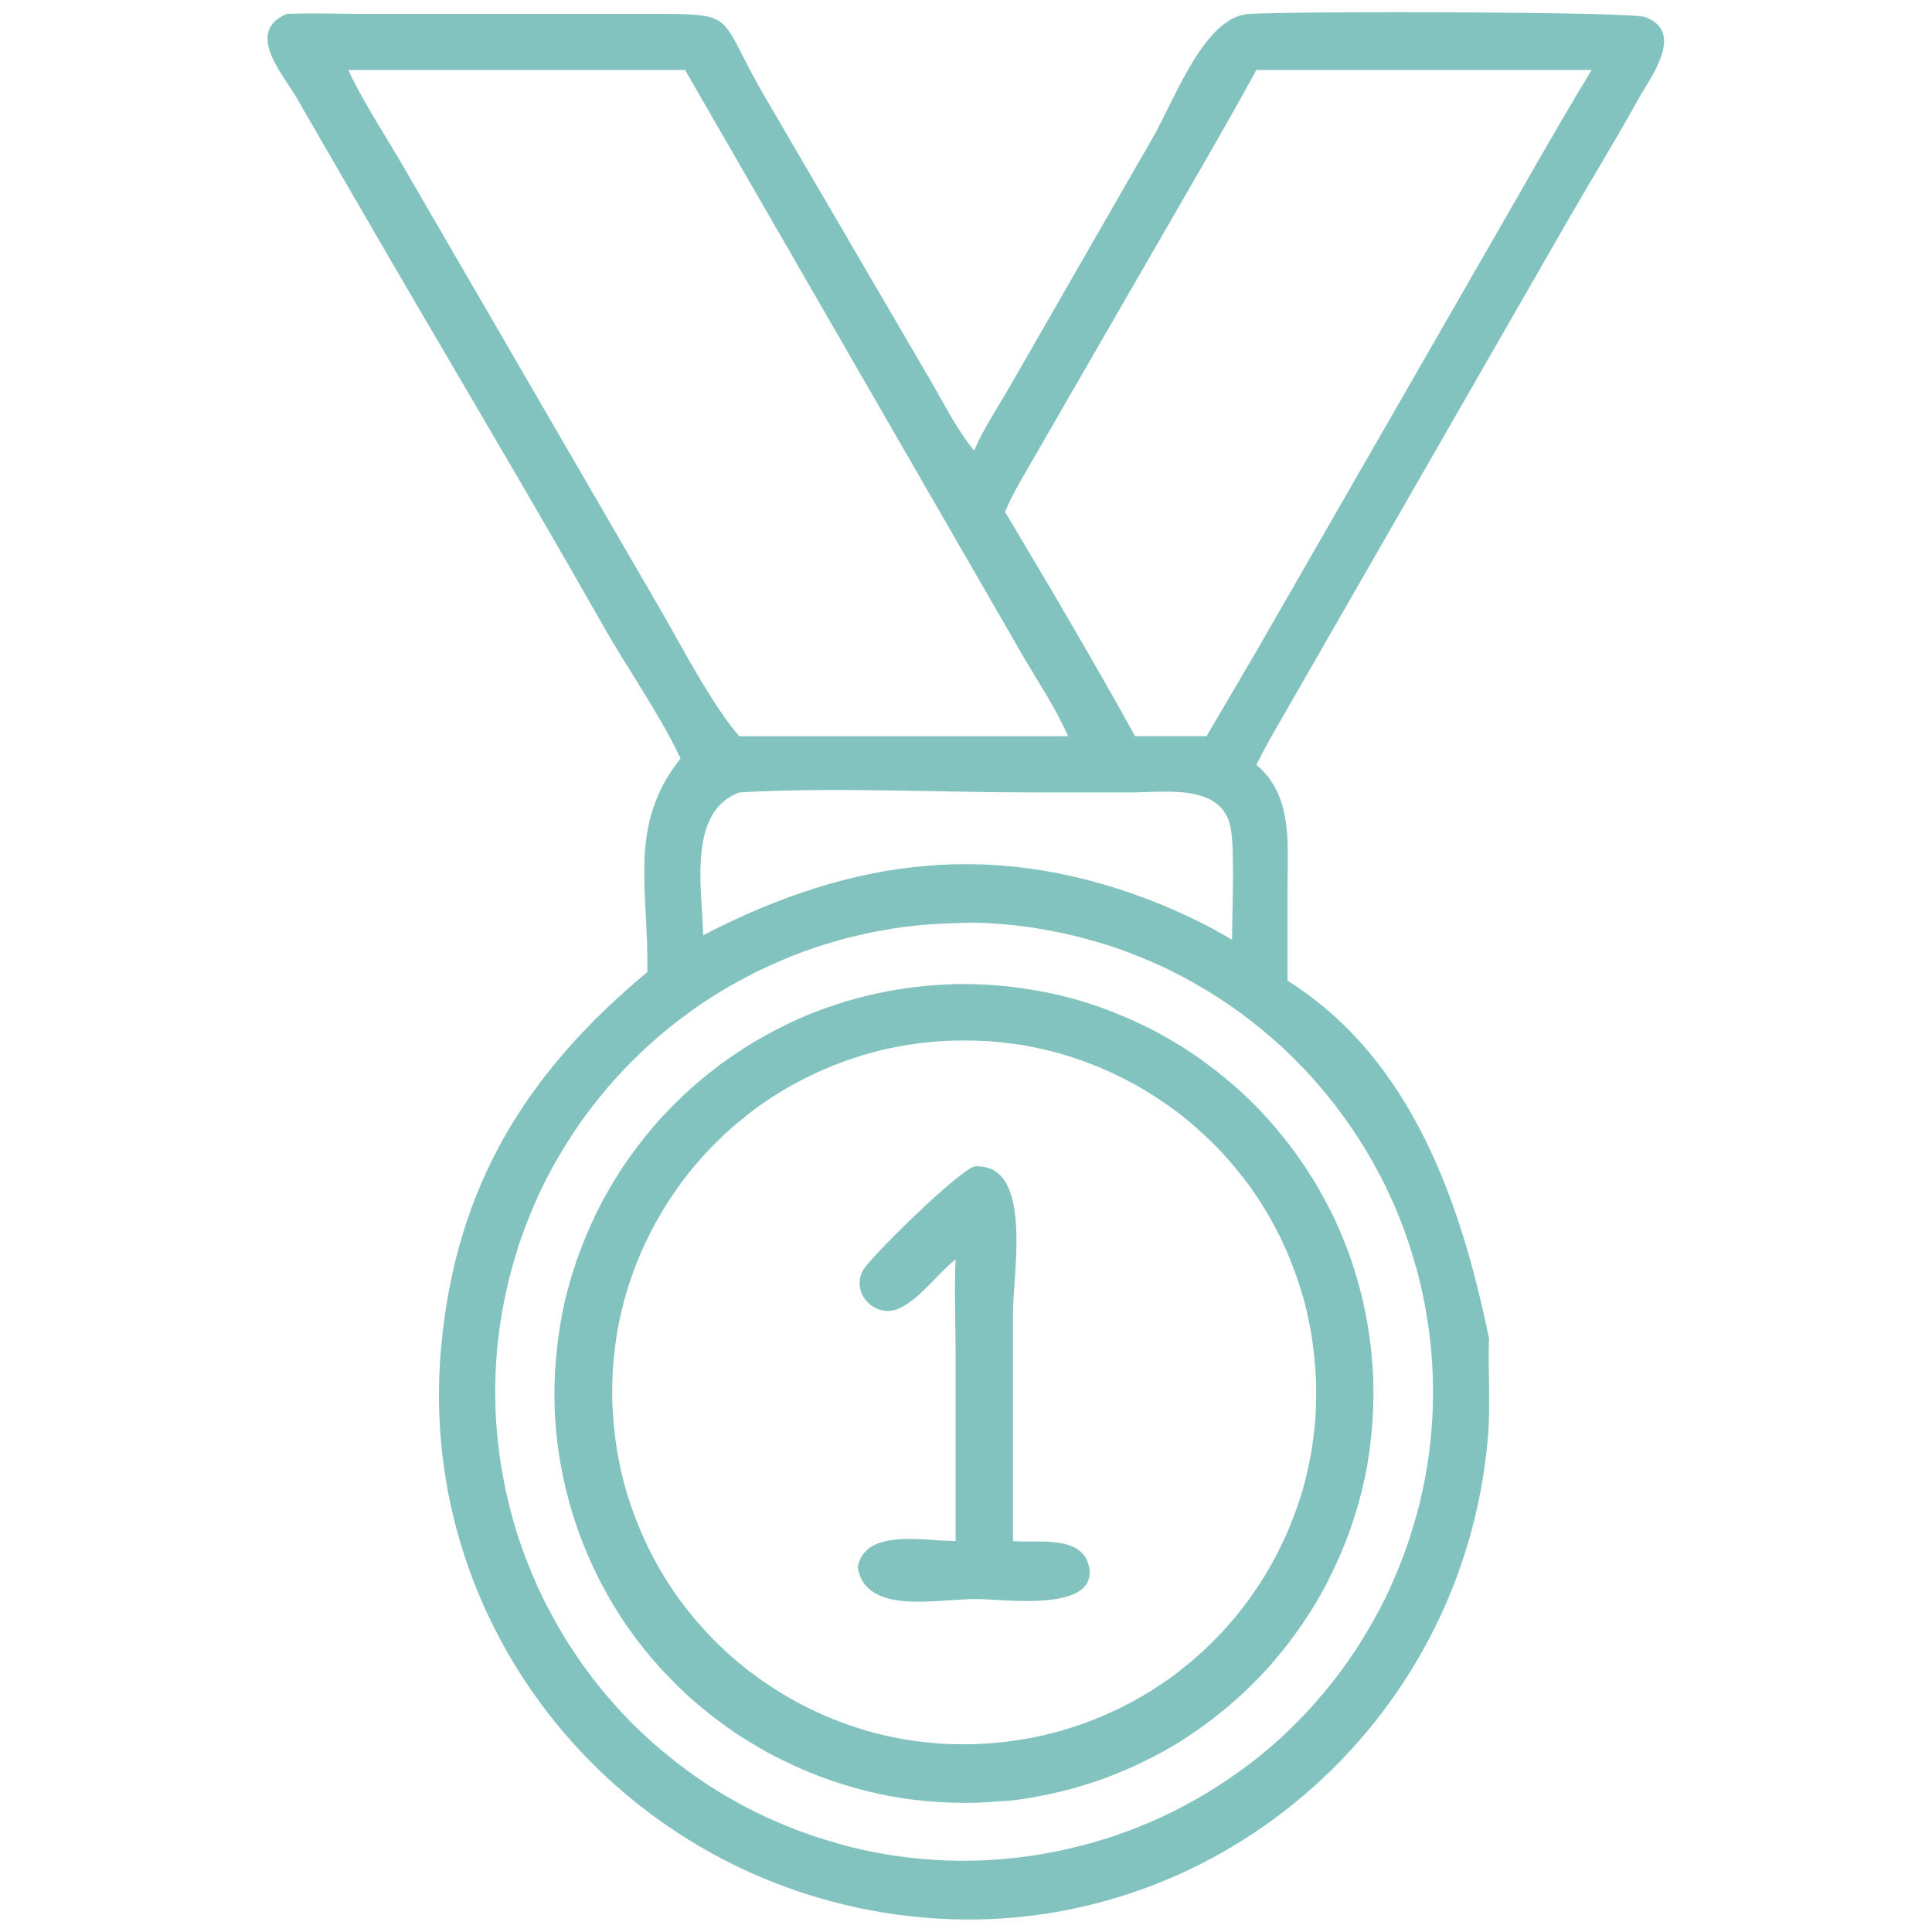 <?xml version="1.0" encoding="utf-8"?>
<!-- Generator: Adobe Illustrator 24.1.0, SVG Export Plug-In . SVG Version: 6.00 Build 0)  -->
<svg version="1.1" id="Capa_1" xmlns="http://www.w3.org/2000/svg" xmlns:xlink="http://www.w3.org/1999/xlink" x="0px" y="0px"
	 viewBox="0 0 1024 1024" style="enable-background:new 0 0 1024 1024;" xml:space="preserve">
<style type="text/css">
	.st0{fill:#82C3BF;}
</style>
<g>
	<path class="st0" d="M360.7,402c-10.9-23.3-28.7-48.5-41.6-71.4c-42.7-75.2-87.1-149.4-130.4-224.3L157.3,52
		c-7.5-13-27.6-35-5.4-44.6c14.4-0.6,29.2,0,43.6,0l145.3,0c53.1,0,37.7-1.3,66,46.3l87.4,149.7c6.9,12,13.2,24.6,22.1,35.4
		c5.1-11.8,12.5-22.8,18.9-33.9l76.3-132.8c11.2-19.7,27-63.4,50.5-64.7c31.3-1.7,202.7-1.1,209.9,1.6c21.5,8,3,31.8-3.6,43.6
		c-12.1,21.9-25.1,43-37.6,64.7L681.7,376.7c-5.4,9.5-11,18.9-15.8,28.7c19.6,16,16.5,43.1,16.5,65.5l0,48.9
		c65.9,41.3,92,117.9,106.8,189.5c-0.6,17.6,0.9,35-0.6,52.7c-12.9,152.2-146.7,267.9-299.6,254.3
		c-153.4-13.6-269.2-147.7-255.2-302.1c7.8-85.8,45.3-145.7,109.3-199C343.9,471,332.5,437.5,360.7,402z M196.2,37.1h-11.6
		c8.2,17.7,20.5,35.9,30.3,53.1l135.6,233.7c11.1,19.3,27.1,50,41.3,66.3h164.9h9.4c-6.2-14.3-15.3-27.9-23.2-41.3L363.1,37.1H196.2
		z M665.9,37.1c-18,32.9-37,65.2-55.7,97.7l-63,109.2c-5,8.8-10.7,18-14.5,27.3c22.9,38.4,47.3,79.7,68.9,118.9h37.9l26.4-45
		l118.4-206c19.7-34,38.9-68.5,59.3-102.1H665.9z M391.9,420c-27.6,10-19.8,51.2-19.2,75.7c79.9-41.5,156.6-51.4,243.2-16.1
		c12.8,5.4,25.1,11.3,37.1,18.5c0-13.9,1.6-47.8-0.8-59.7c-4.7-23.3-35.1-18.4-52.7-18.4l-51.5,0C497.6,420,441.4,417.1,391.9,420z
		 M502.8,489.4c-4.1,0.1-8.1,0.4-12.2,0.7c-4.1,0.3-8.1,0.8-12.1,1.3c-4,0.5-8,1.2-12,1.9c-4,0.7-8,1.6-11.9,2.5
		c-4,0.9-7.9,1.9-11.8,3.1c-3.9,1.1-7.8,2.3-11.6,3.6c-3.8,1.3-7.7,2.7-11.4,4.2c-3.8,1.5-7.5,3.1-11.2,4.8c-3.7,1.7-7.4,3.4-11,5.3
		c-3.6,1.9-7.2,3.8-10.7,5.8c-3.5,2-7,4.1-10.4,6.3c-3.4,2.2-6.8,4.5-10.1,6.9c-3.3,2.4-6.6,4.8-9.7,7.3c-3.2,2.5-6.3,5.1-9.4,7.8
		c-3.1,2.7-6,5.4-9,8.3c-2.9,2.8-5.8,5.7-8.6,8.7c-2.8,3-5.5,6-8.1,9.1c-2.6,3.1-5.2,6.3-7.7,9.5c-2.5,3.2-4.9,6.5-7.2,9.8
		c-2.3,3.3-4.5,6.7-6.7,10.2c-2.1,3.5-4.2,7-6.2,10.5c-2,3.6-3.9,7.1-5.7,10.8c-1.8,3.6-3.5,7.3-5.1,11.1c-1.6,3.7-3.1,7.5-4.6,11.3
		c-1.4,3.8-2.8,7.6-4,11.5c-1.2,3.9-2.4,7.8-3.4,11.7c-1.1,3.9-2,7.9-2.9,11.8c-0.9,4-1.6,8-2.3,12c-0.7,4-1.2,8-1.7,12.1
		c-0.5,4-0.8,8.1-1.1,12.1c-0.3,4.1-0.4,8.1-0.5,12.2c-0.1,4.1,0,8.1,0.1,12.2s0.4,8.1,0.7,12.2c0.3,4.1,0.8,8.1,1.3,12.1
		c0.5,4,1.2,8,1.9,12c0.7,4,1.5,8,2.5,11.9c0.9,4,1.9,7.9,3,11.8c1.1,3.9,2.3,7.8,3.6,11.6c1.3,3.8,2.7,7.7,4.2,11.4
		c1.5,3.8,3.1,7.5,4.7,11.2c1.7,3.7,3.4,7.4,5.3,11c1.9,3.6,3.8,7.2,5.8,10.7c2,3.5,4.1,7,6.3,10.4c2.2,3.4,4.5,6.8,6.8,10.1
		c2.4,3.3,4.8,6.6,7.3,9.7c2.5,3.2,5.1,6.3,7.8,9.4c2.7,3.1,5.4,6.1,8.2,9c2.8,2.9,5.7,5.8,8.7,8.6c3,2.8,6,5.5,9.1,8.1
		c3.1,2.6,6.3,5.2,9.5,7.7c3.2,2.5,6.5,4.9,9.8,7.2c3.3,2.3,6.7,4.6,10.2,6.7c3.4,2.2,6.9,4.2,10.5,6.2c3.5,2,7.1,3.9,10.8,5.7
		c3.6,1.8,7.3,3.5,11.1,5.1c3.7,1.6,7.5,3.2,11.3,4.6c3.8,1.4,7.6,2.8,11.5,4c3.9,1.2,7.8,2.4,11.7,3.5c3.9,1.1,7.9,2,11.8,2.9
		c4,0.9,8,1.6,12,2.3c4,0.7,8,1.2,12.1,1.7c4,0.5,8.1,0.8,12.1,1.1c4.1,0.3,8.1,0.4,12.2,0.5c4.1,0.1,8.1,0,12.2-0.1
		c4.1-0.1,8.1-0.4,12.2-0.7c4.1-0.3,8.1-0.7,12.1-1.3c4-0.5,8.1-1.1,12.1-1.9c4-0.7,8-1.5,12-2.5c4-0.9,7.9-1.9,11.8-3
		c3.9-1.1,7.8-2.3,11.7-3.6c3.9-1.3,7.7-2.7,11.5-4.2c3.8-1.5,7.5-3.1,11.2-4.7c3.7-1.7,7.4-3.4,11-5.3c3.6-1.9,7.2-3.8,10.7-5.8
		c3.5-2,7-4.1,10.4-6.3c3.4-2.2,6.8-4.5,10.1-6.8c3.3-2.4,6.6-4.8,9.8-7.3c3.2-2.5,6.3-5.1,9.4-7.8c3.1-2.7,6.1-5.4,9-8.3
		c2.9-2.8,5.8-5.7,8.6-8.7c2.8-3,5.5-6,8.1-9.1c2.6-3.1,5.2-6.3,7.7-9.5c2.5-3.2,4.9-6.5,7.2-9.9c2.3-3.3,4.6-6.7,6.7-10.2
		c2.2-3.5,4.2-7,6.2-10.5c2-3.6,3.9-7.2,5.7-10.8c1.8-3.6,3.5-7.3,5.1-11.1c1.6-3.7,3.2-7.5,4.6-11.3c1.4-3.8,2.8-7.6,4-11.5
		c1.2-3.9,2.4-7.8,3.5-11.7s2-7.9,2.9-11.9c0.9-4,1.6-8,2.3-12c0.7-4,1.2-8,1.7-12.1c0.5-4,0.8-8.1,1.1-12.2
		c0.3-4.1,0.4-8.1,0.5-12.2c0.1-4.1,0-8.1-0.1-12.2c-0.1-4.1-0.4-8.1-0.7-12.2c-0.3-4.1-0.8-8.1-1.3-12.1c-0.5-4-1.2-8.1-1.9-12.1
		c-0.7-4-1.5-8-2.5-12c-0.9-4-1.9-7.9-3.1-11.8c-1.1-3.9-2.3-7.8-3.6-11.7c-1.3-3.9-2.7-7.7-4.2-11.5c-1.5-3.8-3.1-7.5-4.8-11.2
		c-1.7-3.7-3.4-7.4-5.3-11c-1.9-3.6-3.8-7.2-5.8-10.7c-2-3.5-4.2-7-6.4-10.4c-2.2-3.4-4.5-6.8-6.9-10.1c-2.4-3.3-4.8-6.6-7.3-9.7
		c-2.5-3.2-5.1-6.3-7.8-9.4c-2.7-3.1-5.4-6.1-8.3-9c-2.8-2.9-5.7-5.8-8.7-8.6c-3-2.8-6-5.5-9.1-8.1c-3.1-2.6-6.3-5.2-9.5-7.7
		c-3.2-2.5-6.5-4.9-9.9-7.2c-3.3-2.3-6.7-4.5-10.2-6.7c-3.5-2.1-7-4.2-10.5-6.2c-3.6-2-7.2-3.9-10.8-5.7c-3.6-1.8-7.3-3.5-11.1-5.1
		c-3.7-1.6-7.5-3.1-11.3-4.6c-3.8-1.4-7.6-2.8-11.5-4c-3.9-1.2-7.8-2.4-11.7-3.4c-3.9-1.1-7.9-2-11.9-2.9c-4-0.9-8-1.6-12-2.3
		c-4-0.7-8-1.2-12.1-1.7c-4-0.5-8.1-0.8-12.2-1.1c-4.1-0.3-8.1-0.4-12.2-0.5C511,489.2,506.9,489.2,502.8,489.4z"/>
	<path class="st0" d="M524.9,955.1c-3.5,0.2-7.1,0.4-10.6,0.4c-3.5,0.1-7.1,0-10.6-0.1c-3.5-0.1-7.1-0.3-10.6-0.6
		c-3.5-0.3-7.1-0.7-10.6-1.1c-3.5-0.5-7-1-10.5-1.7c-3.5-0.6-7-1.4-10.4-2.2c-3.5-0.8-6.9-1.7-10.3-2.7c-3.4-1-6.8-2-10.2-3.2
		c-3.4-1.1-6.7-2.4-10-3.7c-3.3-1.3-6.6-2.7-9.8-4.2c-3.2-1.5-6.4-3-9.6-4.6c-3.2-1.6-6.3-3.3-9.3-5.1c-3.1-1.8-6.1-3.6-9.1-5.5
		c-3-1.9-5.9-3.9-8.8-6c-2.9-2.1-5.7-4.2-8.5-6.4c-2.8-2.2-5.5-4.5-8.2-6.8c-2.7-2.3-5.3-4.7-7.8-7.2c-2.5-2.5-5-5-7.5-7.6
		c-2.4-2.6-4.8-5.2-7.1-7.9c-2.3-2.7-4.5-5.5-6.7-8.3c-2.2-2.8-4.2-5.7-6.3-8.6c-2-2.9-4-5.9-5.8-8.9c-1.9-3-3.7-6.1-5.4-9.2
		c-1.7-3.1-3.4-6.2-4.9-9.4c-1.6-3.2-3.1-6.4-4.5-9.7c-1.4-3.3-2.7-6.5-4-9.9c-1.3-3.3-2.4-6.7-3.5-10c-1.1-3.4-2.1-6.8-3-10.2
		c-0.9-3.4-1.8-6.9-2.5-10.3c-0.8-3.5-1.4-6.9-2-10.4c-0.6-3.5-1.1-7-1.5-10.5c-0.4-3.5-0.7-7.1-1-10.6c-0.2-3.5-0.4-7.1-0.4-10.6
		c-0.1-3.5,0-7.1,0.1-10.6c0.1-3.5,0.3-7.1,0.6-10.6c0.3-3.5,0.7-7.1,1.1-10.6c0.5-3.5,1-7,1.6-10.5c0.6-3.5,1.3-7,2.1-10.4
		c0.8-3.5,1.7-6.9,2.7-10.3c1-3.4,2-6.8,3.2-10.2c1.1-3.4,2.4-6.7,3.7-10c1.3-3.3,2.7-6.6,4.1-9.8c1.5-3.2,3-6.4,4.6-9.6
		c1.6-3.2,3.3-6.3,5.1-9.3c1.8-3.1,3.6-6.1,5.5-9.1c1.9-3,3.9-5.9,6-8.8c2.1-2.9,4.2-5.7,6.4-8.5s4.5-5.5,6.8-8.2
		c2.3-2.7,4.7-5.3,7.2-7.8c2.5-2.6,5-5,7.6-7.5c2.6-2.4,5.2-4.8,7.9-7.1c2.7-2.3,5.5-4.5,8.3-6.7c2.8-2.2,5.7-4.3,8.6-6.3
		c2.9-2,5.9-4,8.9-5.9c3-1.9,6.1-3.7,9.2-5.4c3.1-1.7,6.2-3.4,9.4-5c3.2-1.6,6.4-3.1,9.6-4.5c3.3-1.4,6.5-2.8,9.9-4
		c3.3-1.3,6.7-2.4,10-3.5c3.4-1.1,6.8-2.1,10.2-3c3.4-0.9,6.9-1.8,10.3-2.5c3.5-0.8,6.9-1.4,10.4-2c3.5-0.6,7-1.1,10.5-1.5
		c3.5-0.4,7.1-0.7,10.6-1c3.5-0.2,7.1-0.4,10.7-0.5c3.6-0.1,7.1,0,10.7,0.1c3.6,0.1,7.1,0.3,10.7,0.6c3.5,0.3,7.1,0.6,10.6,1.1
		c3.5,0.5,7,1,10.5,1.6c3.5,0.6,7,1.3,10.5,2.1c3.5,0.8,6.9,1.7,10.3,2.6c3.4,1,6.8,2,10.2,3.2c3.4,1.1,6.7,2.4,10,3.7
		c3.3,1.3,6.6,2.7,9.8,4.1c3.2,1.5,6.4,3,9.6,4.6c3.2,1.6,6.3,3.3,9.4,5.1c3.1,1.8,6.1,3.6,9.1,5.5c3,1.9,5.9,3.9,8.8,6
		c2.9,2.1,5.7,4.2,8.5,6.4c2.8,2.2,5.5,4.5,8.2,6.8c2.7,2.3,5.3,4.7,7.9,7.2c2.6,2.5,5.1,5,7.5,7.6c2.4,2.6,4.8,5.2,7.1,8
		c2.3,2.7,4.5,5.5,6.7,8.3c2.2,2.8,4.3,5.7,6.3,8.6c2,2.9,4,5.9,5.9,8.9c1.9,3,3.7,6.1,5.4,9.2c1.7,3.1,3.4,6.3,5,9.4
		c1.6,3.2,3.1,6.4,4.5,9.7c1.4,3.3,2.8,6.6,4,9.9c1.3,3.3,2.4,6.7,3.5,10.1c1.1,3.4,2.1,6.8,3,10.2c0.9,3.4,1.8,6.9,2.5,10.4
		c0.8,3.5,1.4,7,2,10.5c0.6,3.5,1.1,7,1.5,10.6c0.4,3.5,0.7,7.1,1,10.6c0.2,3.5,0.4,7.1,0.4,10.7c0.1,3.6,0,7.1-0.1,10.7
		c-0.1,3.6-0.3,7.1-0.6,10.7c-0.3,3.5-0.7,7.1-1.1,10.6c-0.5,3.5-1,7-1.6,10.5c-0.6,3.5-1.4,7-2.2,10.4c-0.8,3.5-1.7,6.9-2.7,10.3
		c-1,3.4-2,6.8-3.2,10.2c-1.1,3.4-2.4,6.7-3.7,10c-1.3,3.3-2.7,6.6-4.2,9.8c-1.5,3.2-3,6.4-4.6,9.6c-1.6,3.2-3.3,6.3-5.1,9.4
		c-1.8,3.1-3.6,6.1-5.6,9.1c-1.9,3-3.9,5.9-6,8.8c-2.1,2.9-4.2,5.7-6.4,8.5c-2.2,2.8-4.5,5.5-6.8,8.2c-2.3,2.7-4.8,5.3-7.2,7.8
		c-2.5,2.6-5,5-7.6,7.5c-2.6,2.4-5.3,4.8-8,7.1c-2.7,2.3-5.5,4.5-8.3,6.7c-2.8,2.2-5.7,4.3-8.6,6.3c-2.9,2-5.9,4-8.9,5.9
		c-3,1.9-6.1,3.7-9.2,5.4c-3.1,1.7-6.3,3.4-9.5,4.9c-3.2,1.6-6.4,3.1-9.7,4.5c-3.3,1.4-6.6,2.7-9.9,4c-3.3,1.3-6.7,2.4-10.1,3.5
		c-3.4,1.1-6.8,2.1-10.2,3c-3.4,0.9-6.9,1.7-10.4,2.5c-3.5,0.7-7,1.4-10.5,2c-3.5,0.6-7,1.1-10.6,1.5
		C532,954.5,528.5,954.8,524.9,955.1z M499.3,551.8c-3.1,0.2-6.1,0.5-9.1,0.8c-3,0.3-6.1,0.8-9.1,1.2c-3,0.5-6,1.1-9,1.7
		c-3,0.6-6,1.3-8.9,2.1c-3,0.8-5.9,1.6-8.8,2.6c-2.9,0.9-5.8,1.9-8.7,3c-2.9,1.1-5.7,2.2-8.5,3.4c-2.8,1.2-5.6,2.5-8.3,3.8
		c-2.7,1.3-5.5,2.8-8.1,4.2c-2.7,1.5-5.3,3-7.9,4.6c-2.6,1.6-5.2,3.3-7.7,5c-2.5,1.7-5,3.5-7.4,5.4c-2.4,1.9-4.8,3.8-7.1,5.7
		c-2.3,2-4.6,4-6.9,6.1c-2.2,2.1-4.4,4.2-6.5,6.4c-2.1,2.2-4.2,4.4-6.2,6.7c-2,2.3-4,4.6-5.9,7c-1.9,2.4-3.8,4.8-5.5,7.3
		c-1.8,2.5-3.5,5-5.2,7.6c-1.7,2.6-3.3,5.2-4.8,7.8c-1.5,2.6-3,5.3-4.4,8c-1.4,2.7-2.7,5.5-4,8.2c-1.3,2.8-2.5,5.6-3.6,8.4
		c-1.1,2.8-2.2,5.7-3.2,8.6c-1,2.9-1.9,5.8-2.8,8.7c-0.8,2.9-1.6,5.9-2.3,8.9c-0.7,3-1.3,6-1.9,9c-0.6,3-1,6-1.4,9.1
		c-0.4,3-0.7,6.1-1,9.1c-0.3,3-0.4,6.1-0.5,9.1c-0.1,3.1-0.1,6.1-0.1,9.2c0,3.1,0.2,6.1,0.4,9.2c0.2,3.1,0.5,6.1,0.8,9.1
		c0.3,3,0.8,6.1,1.2,9.1c0.5,3,1.1,6,1.7,9c0.6,3,1.3,6,2.1,8.9c0.8,3,1.6,5.9,2.6,8.8c0.9,2.9,1.9,5.8,3,8.7
		c1.1,2.9,2.2,5.7,3.4,8.5c1.2,2.8,2.5,5.6,3.8,8.3c1.3,2.7,2.8,5.5,4.2,8.1c1.5,2.7,3,5.3,4.6,7.9c1.6,2.6,3.3,5.2,5,7.7
		c1.7,2.5,3.5,5,5.4,7.4c1.9,2.4,3.8,4.8,5.7,7.1c2,2.3,4,4.6,6.1,6.9c2.1,2.2,4.2,4.4,6.4,6.5c2.2,2.1,4.4,4.2,6.7,6.2
		c2.3,2,4.6,4,7,5.9c2.4,1.9,4.8,3.7,7.3,5.5c2.5,1.8,5,3.5,7.6,5.2c2.6,1.7,5.2,3.3,7.8,4.8c2.6,1.5,5.3,3,8,4.4
		c2.7,1.4,5.5,2.7,8.2,4c2.8,1.3,5.6,2.5,8.4,3.6c2.8,1.1,5.7,2.2,8.6,3.2c2.9,1,5.8,1.9,8.7,2.8c2.9,0.8,5.9,1.6,8.9,2.3
		c3,0.7,6,1.3,9,1.9c3,0.6,6,1,9.1,1.4c3,0.4,6.1,0.7,9.1,1c3,0.3,6.1,0.4,9.1,0.5c3.1,0.1,6.1,0.1,9.2,0.1c3.1,0,6.1-0.2,9.2-0.4
		c3-0.2,6.1-0.5,9.1-0.8c3-0.3,6.1-0.8,9.1-1.2c3-0.5,6-1.1,9-1.7c3-0.6,6-1.3,8.9-2.1c3-0.8,5.9-1.6,8.8-2.6c2.9-0.9,5.8-1.9,8.7-3
		c2.9-1.1,5.7-2.2,8.5-3.4c2.8-1.2,5.6-2.5,8.3-3.8c2.7-1.3,5.5-2.8,8.1-4.2c2.7-1.5,5.3-3,7.9-4.6c2.6-1.6,5.2-3.3,7.7-5
		c2.5-1.7,5-3.5,7.4-5.4c2.4-1.9,4.8-3.8,7.1-5.7c2.3-2,4.6-4,6.9-6.1c2.2-2.1,4.4-4.2,6.5-6.4c2.1-2.2,4.2-4.4,6.2-6.7
		c2-2.3,4-4.6,5.9-7c1.9-2.4,3.7-4.8,5.5-7.3c1.8-2.5,3.5-5,5.2-7.6c1.7-2.6,3.3-5.2,4.8-7.8c1.5-2.6,3-5.3,4.4-8
		c1.4-2.7,2.7-5.5,4-8.2c1.3-2.8,2.5-5.6,3.6-8.4c1.1-2.8,2.2-5.7,3.2-8.6c1-2.9,1.9-5.8,2.8-8.7c0.8-2.9,1.6-5.9,2.3-8.9
		c0.7-3,1.3-6,1.9-9c0.6-3,1-6,1.4-9c0.4-3,0.7-6.1,1-9.1c0.3-3,0.4-6.1,0.5-9.1c0.1-3.1,0.1-6.1,0.1-9.2c0-3.1-0.2-6.1-0.4-9.2
		c-0.2-3-0.5-6.1-0.8-9.1c-0.3-3-0.8-6.1-1.2-9.1c-0.5-3-1.1-6-1.7-9c-0.6-3-1.3-6-2.1-8.9s-1.6-5.9-2.6-8.8c-0.9-2.9-1.9-5.8-3-8.7
		c-1.1-2.9-2.2-5.7-3.4-8.5c-1.2-2.8-2.5-5.6-3.8-8.3c-1.3-2.7-2.8-5.5-4.2-8.1c-1.5-2.7-3-5.3-4.6-7.9c-1.6-2.6-3.3-5.2-5-7.7
		c-1.7-2.5-3.5-5-5.4-7.4c-1.9-2.4-3.8-4.8-5.7-7.1c-2-2.3-4-4.6-6.1-6.9c-2.1-2.2-4.2-4.4-6.4-6.5c-2.2-2.1-4.4-4.2-6.7-6.2
		c-2.3-2-4.6-4-7-5.9c-2.4-1.9-4.8-3.8-7.3-5.5c-2.5-1.8-5-3.5-7.6-5.2c-2.6-1.7-5.2-3.3-7.8-4.8c-2.6-1.5-5.3-3-8-4.4
		c-2.7-1.4-5.5-2.7-8.2-4c-2.8-1.3-5.6-2.5-8.4-3.6c-2.8-1.1-5.7-2.2-8.6-3.2c-2.9-1-5.8-1.9-8.7-2.8c-2.9-0.8-5.9-1.6-8.9-2.3
		c-3-0.7-6-1.3-9-1.9c-3-0.6-6-1-9-1.4c-3-0.4-6.1-0.7-9.1-1c-3-0.3-6.1-0.4-9.1-0.5c-3.1-0.1-6.1-0.1-9.2-0.1
		C505.5,551.5,502.4,551.6,499.3,551.8z"/>
	<path class="st0" d="M506.5,667.5c-9.8,7.7-18.4,20.4-29.5,25.8c-12.4,6.1-26.1-7.1-19.8-19.7c3-6.1,49.7-52.3,59.3-55.4
		c31.3-1.8,20.4,55.6,20.4,78.3l0,120.3c12.4,1.2,36.8-3.6,40.3,13.6c4.9,24.6-46.1,17.1-59.5,17.1c-21.7,0-58.5,8.7-63.1-16.6
		c3.4-21,35-14.2,51.9-14.1l0-99.3C506.5,700.9,505.7,684.1,506.5,667.5z"/>
</g>
</svg>

